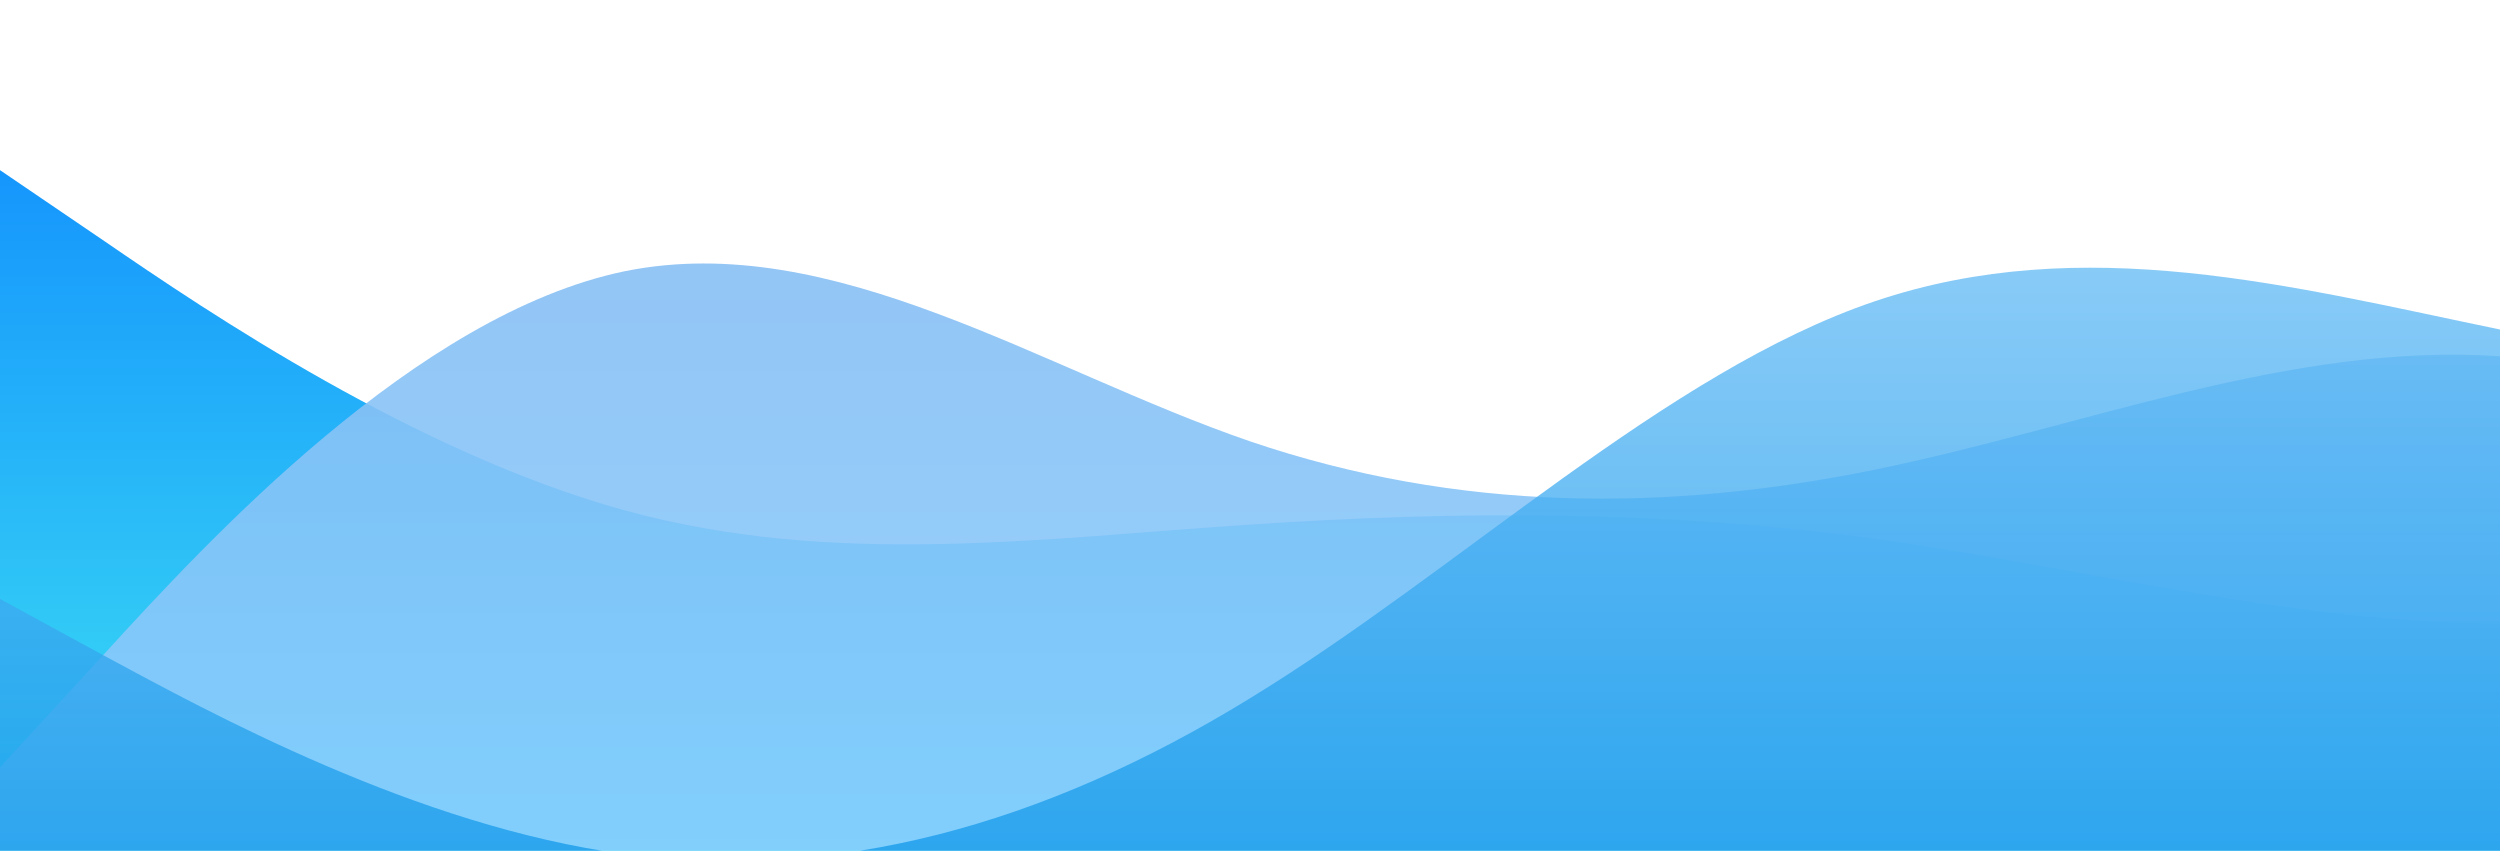 <?xml version="1.0" standalone="no"?>
<svg xmlns:xlink="http://www.w3.org/1999/xlink" id="wave" style="transform:rotate(0deg); transition: 0.3s" viewBox="0 0 1440 490" version="1.1" xmlns="http://www.w3.org/2000/svg"><defs><linearGradient id="sw-gradient-0" x1="0" x2="0" y1="1" y2="0"><stop stop-color="rgba(62, 224.606, 243, 1)" offset="0%"/><stop stop-color="rgba(11, 131.02, 255, 1)" offset="100%"/></linearGradient></defs><path style="transform:translate(0, 0px); opacity:1" fill="url(#sw-gradient-0)" d="M0,98L60,138.8C120,180,240,261,360,294C480,327,600,310,720,302.2C840,294,960,294,1080,310.3C1200,327,1320,359,1440,359.3C1560,359,1680,327,1800,285.8C1920,245,2040,196,2160,163.3C2280,131,2400,114,2520,122.5C2640,131,2760,163,2880,204.2C3000,245,3120,294,3240,302.2C3360,310,3480,278,3600,236.8C3720,196,3840,147,3960,122.5C4080,98,4200,98,4320,81.7C4440,65,4560,33,4680,16.3C4800,0,4920,0,5040,24.5C5160,49,5280,98,5400,114.3C5520,131,5640,114,5760,106.2C5880,98,6000,98,6120,130.7C6240,163,6360,229,6480,236.8C6600,245,6720,196,6840,171.5C6960,147,7080,147,7200,196C7320,245,7440,343,7560,343C7680,343,7800,245,7920,228.7C8040,212,8160,278,8280,326.7C8400,376,8520,408,8580,424.7L8640,441L8640,490L8580,490C8520,490,8400,490,8280,490C8160,490,8040,490,7920,490C7800,490,7680,490,7560,490C7440,490,7320,490,7200,490C7080,490,6960,490,6840,490C6720,490,6600,490,6480,490C6360,490,6240,490,6120,490C6000,490,5880,490,5760,490C5640,490,5520,490,5400,490C5280,490,5160,490,5040,490C4920,490,4800,490,4680,490C4560,490,4440,490,4320,490C4200,490,4080,490,3960,490C3840,490,3720,490,3600,490C3480,490,3360,490,3240,490C3120,490,3000,490,2880,490C2760,490,2640,490,2520,490C2400,490,2280,490,2160,490C2040,490,1920,490,1800,490C1680,490,1560,490,1440,490C1320,490,1200,490,1080,490C960,490,840,490,720,490C600,490,480,490,360,490C240,490,120,490,60,490L0,490Z"/><defs><linearGradient id="sw-gradient-1" x1="0" x2="0" y1="1" y2="0"><stop stop-color="rgba(137.578, 207.269, 255, 1)" offset="0%"/><stop stop-color="rgba(134.473, 187.196, 241.659, 1)" offset="100%"/></linearGradient></defs><path style="transform:translate(0, 50px); opacity:0.9" fill="url(#sw-gradient-1)" d="M0,392L60,326.7C120,261,240,131,360,106.2C480,82,600,163,720,204.2C840,245,960,245,1080,220.5C1200,196,1320,147,1440,155.2C1560,163,1680,229,1800,236.8C1920,245,2040,196,2160,171.5C2280,147,2400,147,2520,122.5C2640,98,2760,49,2880,89.8C3000,131,3120,261,3240,294C3360,327,3480,261,3600,261.3C3720,261,3840,327,3960,326.7C4080,327,4200,261,4320,261.3C4440,261,4560,327,4680,318.5C4800,310,4920,229,5040,187.8C5160,147,5280,147,5400,155.2C5520,163,5640,180,5760,187.8C5880,196,6000,196,6120,187.8C6240,180,6360,163,6480,138.8C6600,114,6720,82,6840,73.5C6960,65,7080,82,7200,138.8C7320,196,7440,294,7560,277.7C7680,261,7800,131,7920,65.3C8040,0,8160,0,8280,49C8400,98,8520,196,8580,245L8640,294L8640,490L8580,490C8520,490,8400,490,8280,490C8160,490,8040,490,7920,490C7800,490,7680,490,7560,490C7440,490,7320,490,7200,490C7080,490,6960,490,6840,490C6720,490,6600,490,6480,490C6360,490,6240,490,6120,490C6000,490,5880,490,5760,490C5640,490,5520,490,5400,490C5280,490,5160,490,5040,490C4920,490,4800,490,4680,490C4560,490,4440,490,4320,490C4200,490,4080,490,3960,490C3840,490,3720,490,3600,490C3480,490,3360,490,3240,490C3120,490,3000,490,2880,490C2760,490,2640,490,2520,490C2400,490,2280,490,2160,490C2040,490,1920,490,1800,490C1680,490,1560,490,1440,490C1320,490,1200,490,1080,490C960,490,840,490,720,490C600,490,480,490,360,490C240,490,120,490,60,490L0,490Z"/><defs><linearGradient id="sw-gradient-2" x1="0" x2="0" y1="1" y2="0"><stop stop-color="rgba(0, 145.899, 232.552, 1)" offset="0%"/><stop stop-color="rgba(111.986, 191.651, 246.213, 1)" offset="100%"/></linearGradient></defs><path style="transform:translate(0, 100px); opacity:0.8" fill="url(#sw-gradient-2)" d="M0,245L60,277.7C120,310,240,376,360,392C480,408,600,376,720,302.2C840,229,960,114,1080,73.5C1200,33,1320,65,1440,89.8C1560,114,1680,131,1800,179.7C1920,229,2040,310,2160,351.2C2280,392,2400,392,2520,375.7C2640,359,2760,327,2880,277.7C3000,229,3120,163,3240,179.7C3360,196,3480,294,3600,343C3720,392,3840,392,3960,359.3C4080,327,4200,261,4320,253.2C4440,245,4560,294,4680,302.2C4800,310,4920,278,5040,236.8C5160,196,5280,147,5400,171.5C5520,196,5640,294,5760,285.8C5880,278,6000,163,6120,147C6240,131,6360,212,6480,269.5C6600,327,6720,359,6840,351.2C6960,343,7080,294,7200,261.3C7320,229,7440,212,7560,220.5C7680,229,7800,261,7920,294C8040,327,8160,359,8280,318.5C8400,278,8520,163,8580,106.2L8640,49L8640,490L8580,490C8520,490,8400,490,8280,490C8160,490,8040,490,7920,490C7800,490,7680,490,7560,490C7440,490,7320,490,7200,490C7080,490,6960,490,6840,490C6720,490,6600,490,6480,490C6360,490,6240,490,6120,490C6000,490,5880,490,5760,490C5640,490,5520,490,5400,490C5280,490,5160,490,5040,490C4920,490,4800,490,4680,490C4560,490,4440,490,4320,490C4200,490,4080,490,3960,490C3840,490,3720,490,3600,490C3480,490,3360,490,3240,490C3120,490,3000,490,2880,490C2760,490,2640,490,2520,490C2400,490,2280,490,2160,490C2040,490,1920,490,1800,490C1680,490,1560,490,1440,490C1320,490,1200,490,1080,490C960,490,840,490,720,490C600,490,480,490,360,490C240,490,120,490,60,490L0,490Z"/></svg>